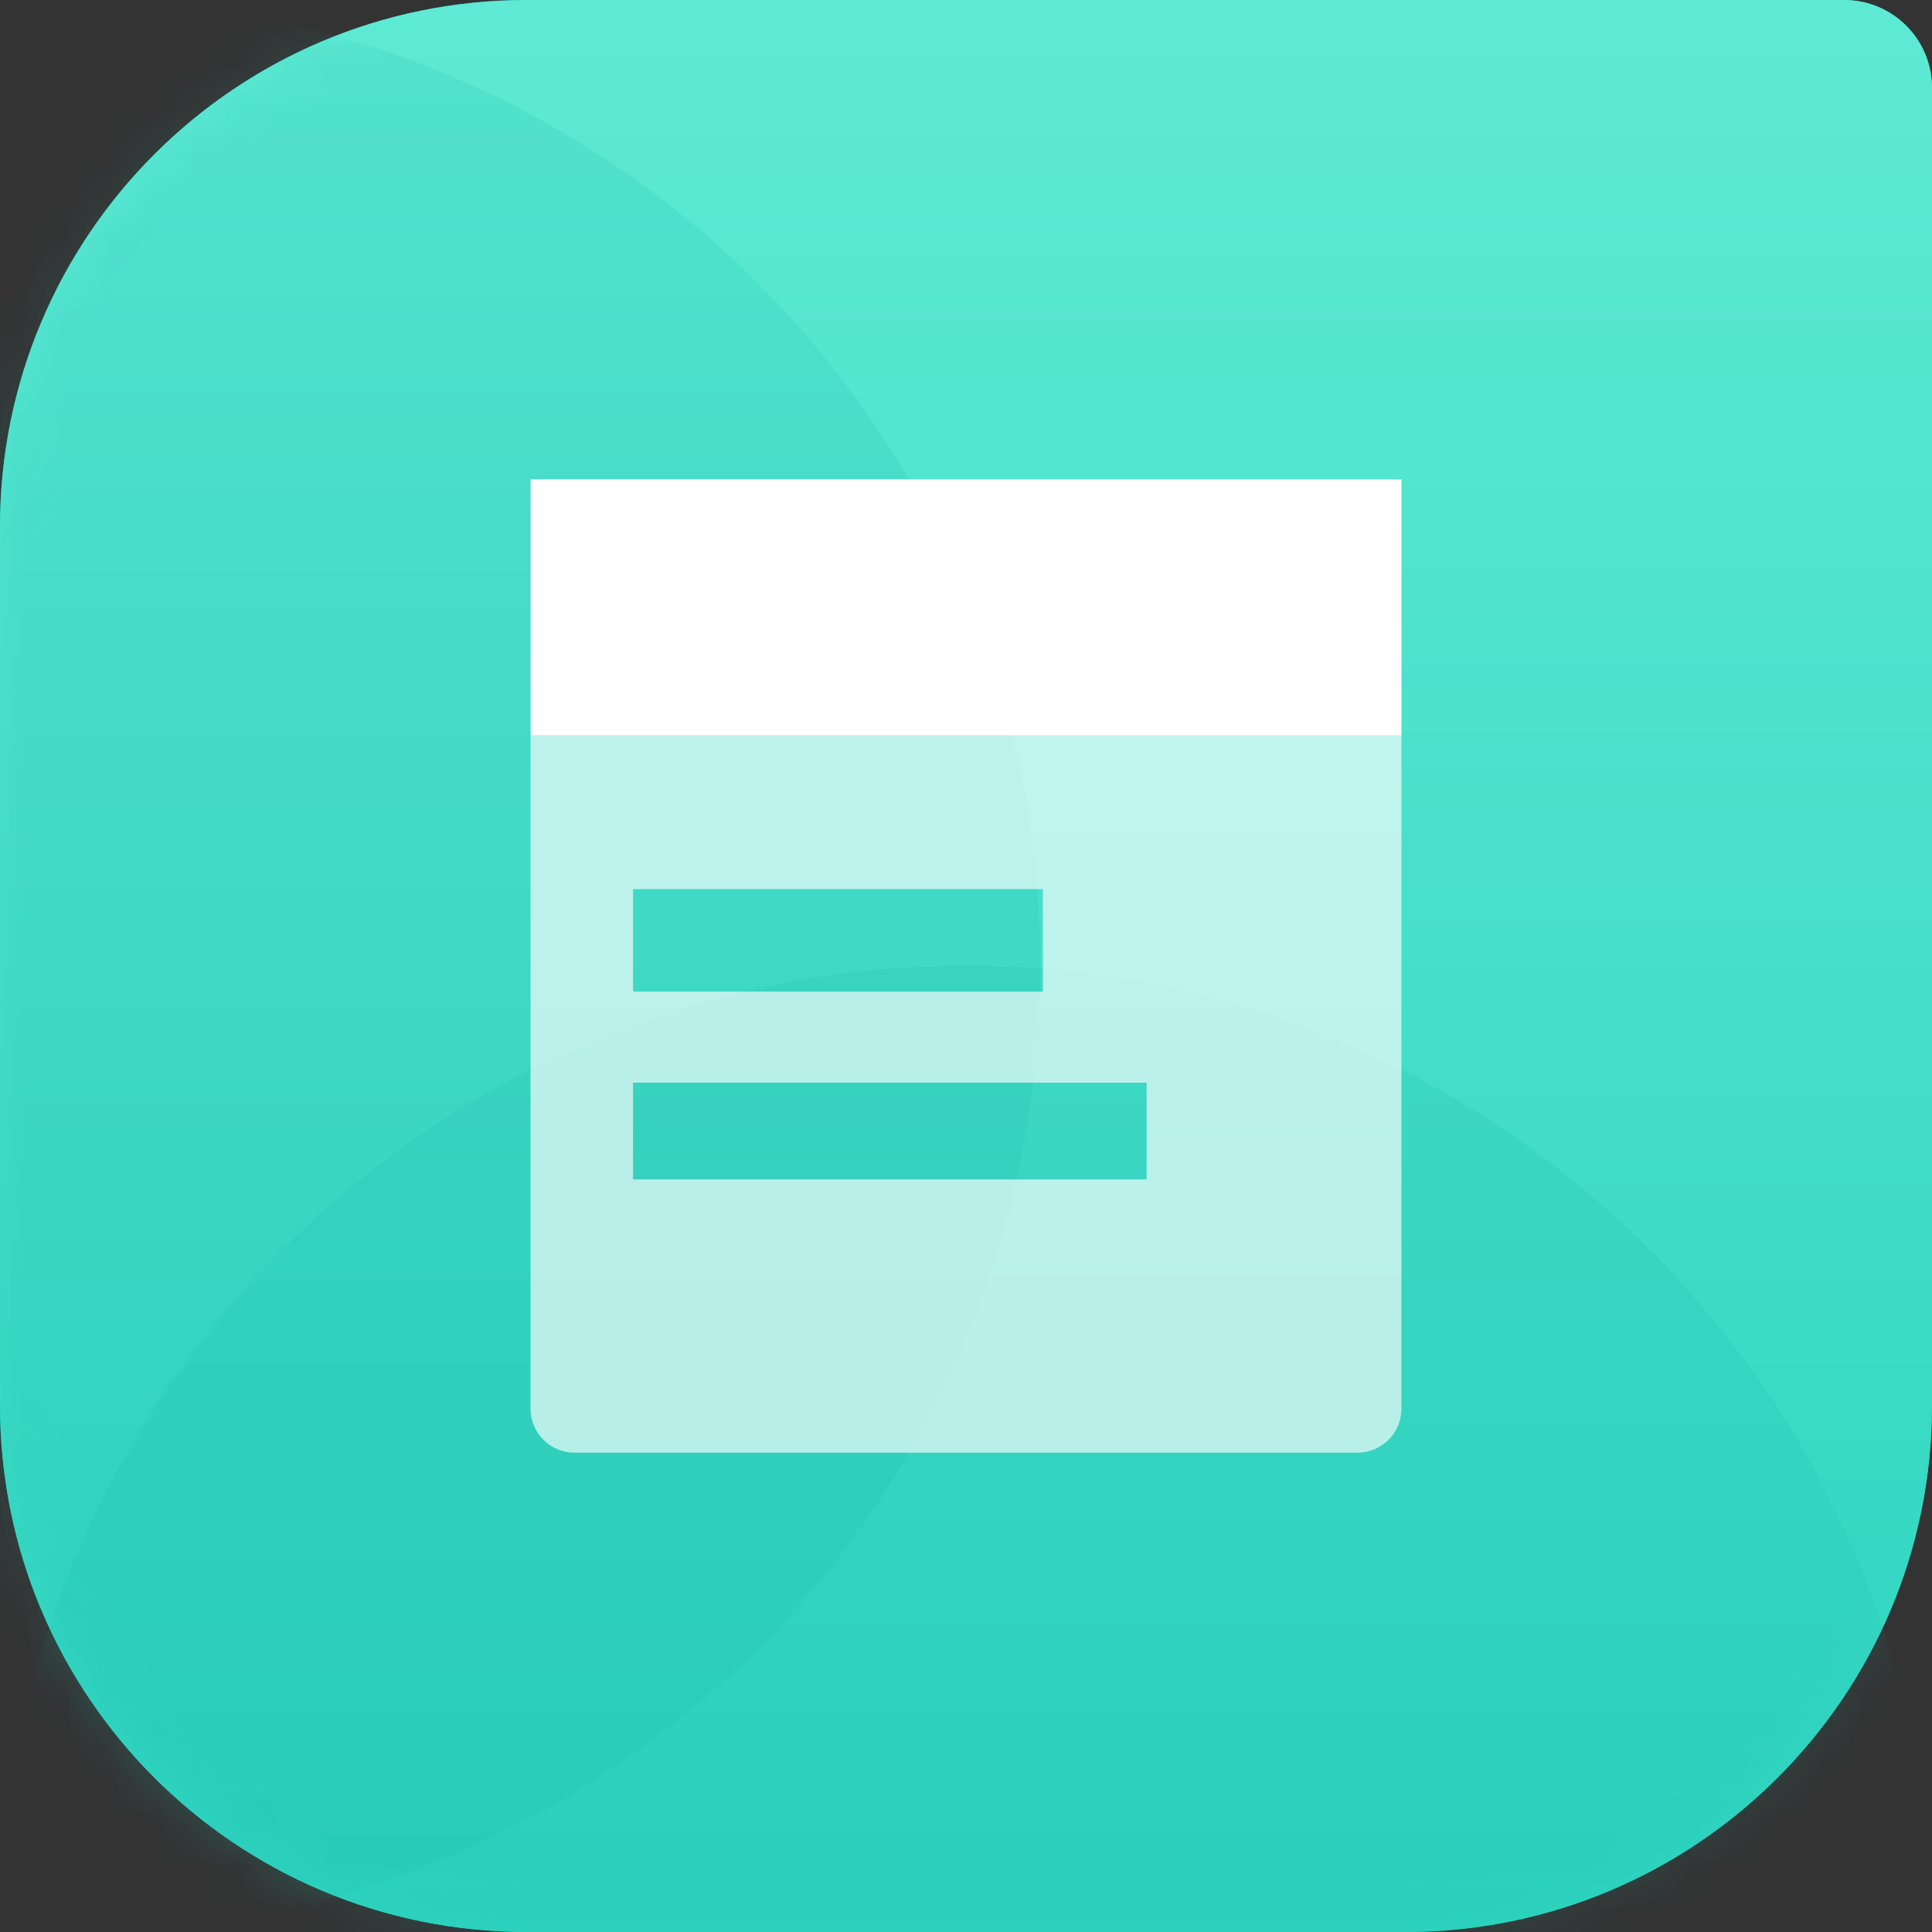 <svg width="44" height="44" viewBox="0 0 44 44" fill="none" xmlns="http://www.w3.org/2000/svg">
<rect x="0" y="0" width="44" height="44" fill="#333333" stroke="none"/>
<path d="M0 12C0 5.373 5.373 0 12 0H42C43.105 0 44 0.895 44 2V32C44 38.627 38.627 44 32 44H12C5.373 44 0 38.627 0 32V12Z" fill="#14B8A6"/>
<path d="M0 12C0 5.373 5.373 0 12 0H42C43.105 0 44 0.895 44 2V32C44 38.627 38.627 44 32 44H12C5.373 44 0 38.627 0 32V12Z" fill="url(#paint0_linear)"/>
<mask id="mask0" mask-type="alpha" maskUnits="userSpaceOnUse" x="0" y="0" width="44" height="44">
<path d="M0 12C0 5.373 5.373 0 12 0H42C43.105 0 44 0.895 44 2V32C44 38.627 38.627 44 32 44H12C5.373 44 0 38.627 0 32V12Z" fill="white"/>
</mask>
<g mask="url(#mask0)">
<g style="mix-blend-mode:multiply" opacity="0.15">
<path d="M-20.308 22C-20.308 9.85 -10.458 0 1.692 0C13.843 0 23.692 9.85 23.692 22C23.692 34.15 13.843 44 1.692 44C-10.458 44 -20.308 34.15 -20.308 22Z" fill="#14B8A6"/>
</g>
<g style="mix-blend-mode:multiply" opacity="0.15">
<path d="M0 44C0 31.85 9.85 22 22 22C34.15 22 44 31.85 44 44C44 56.15 34.15 66 22 66C9.85 66 0 56.15 0 44Z" fill="#14B8A6"/>
</g>
</g>
<path opacity="0.65" fill-rule="evenodd" clip-rule="evenodd" d="M12.083 32.083V16.75H31.916V32.083C31.916 32.636 31.469 33.083 30.916 33.083H13.083C12.531 33.083 12.083 32.636 12.083 32.083ZM14.417 20.25H23.75V22.583H14.417V20.25ZM14.417 24.657H26.113V26.861H14.417V24.657Z" fill="white"/>
<path fill-rule="evenodd" clip-rule="evenodd" d="M12.084 10.917H31.917V16.75H12.084V10.917Z" fill="white"/>
<defs>
<linearGradient id="paint0_linear" x1="22" y1="0" x2="22" y2="44" gradientUnits="userSpaceOnUse">
<stop stop-color="#5EEAD4"/>
<stop offset="1" stop-color="#2DD4BF"/>
</linearGradient>
</defs>
</svg>
